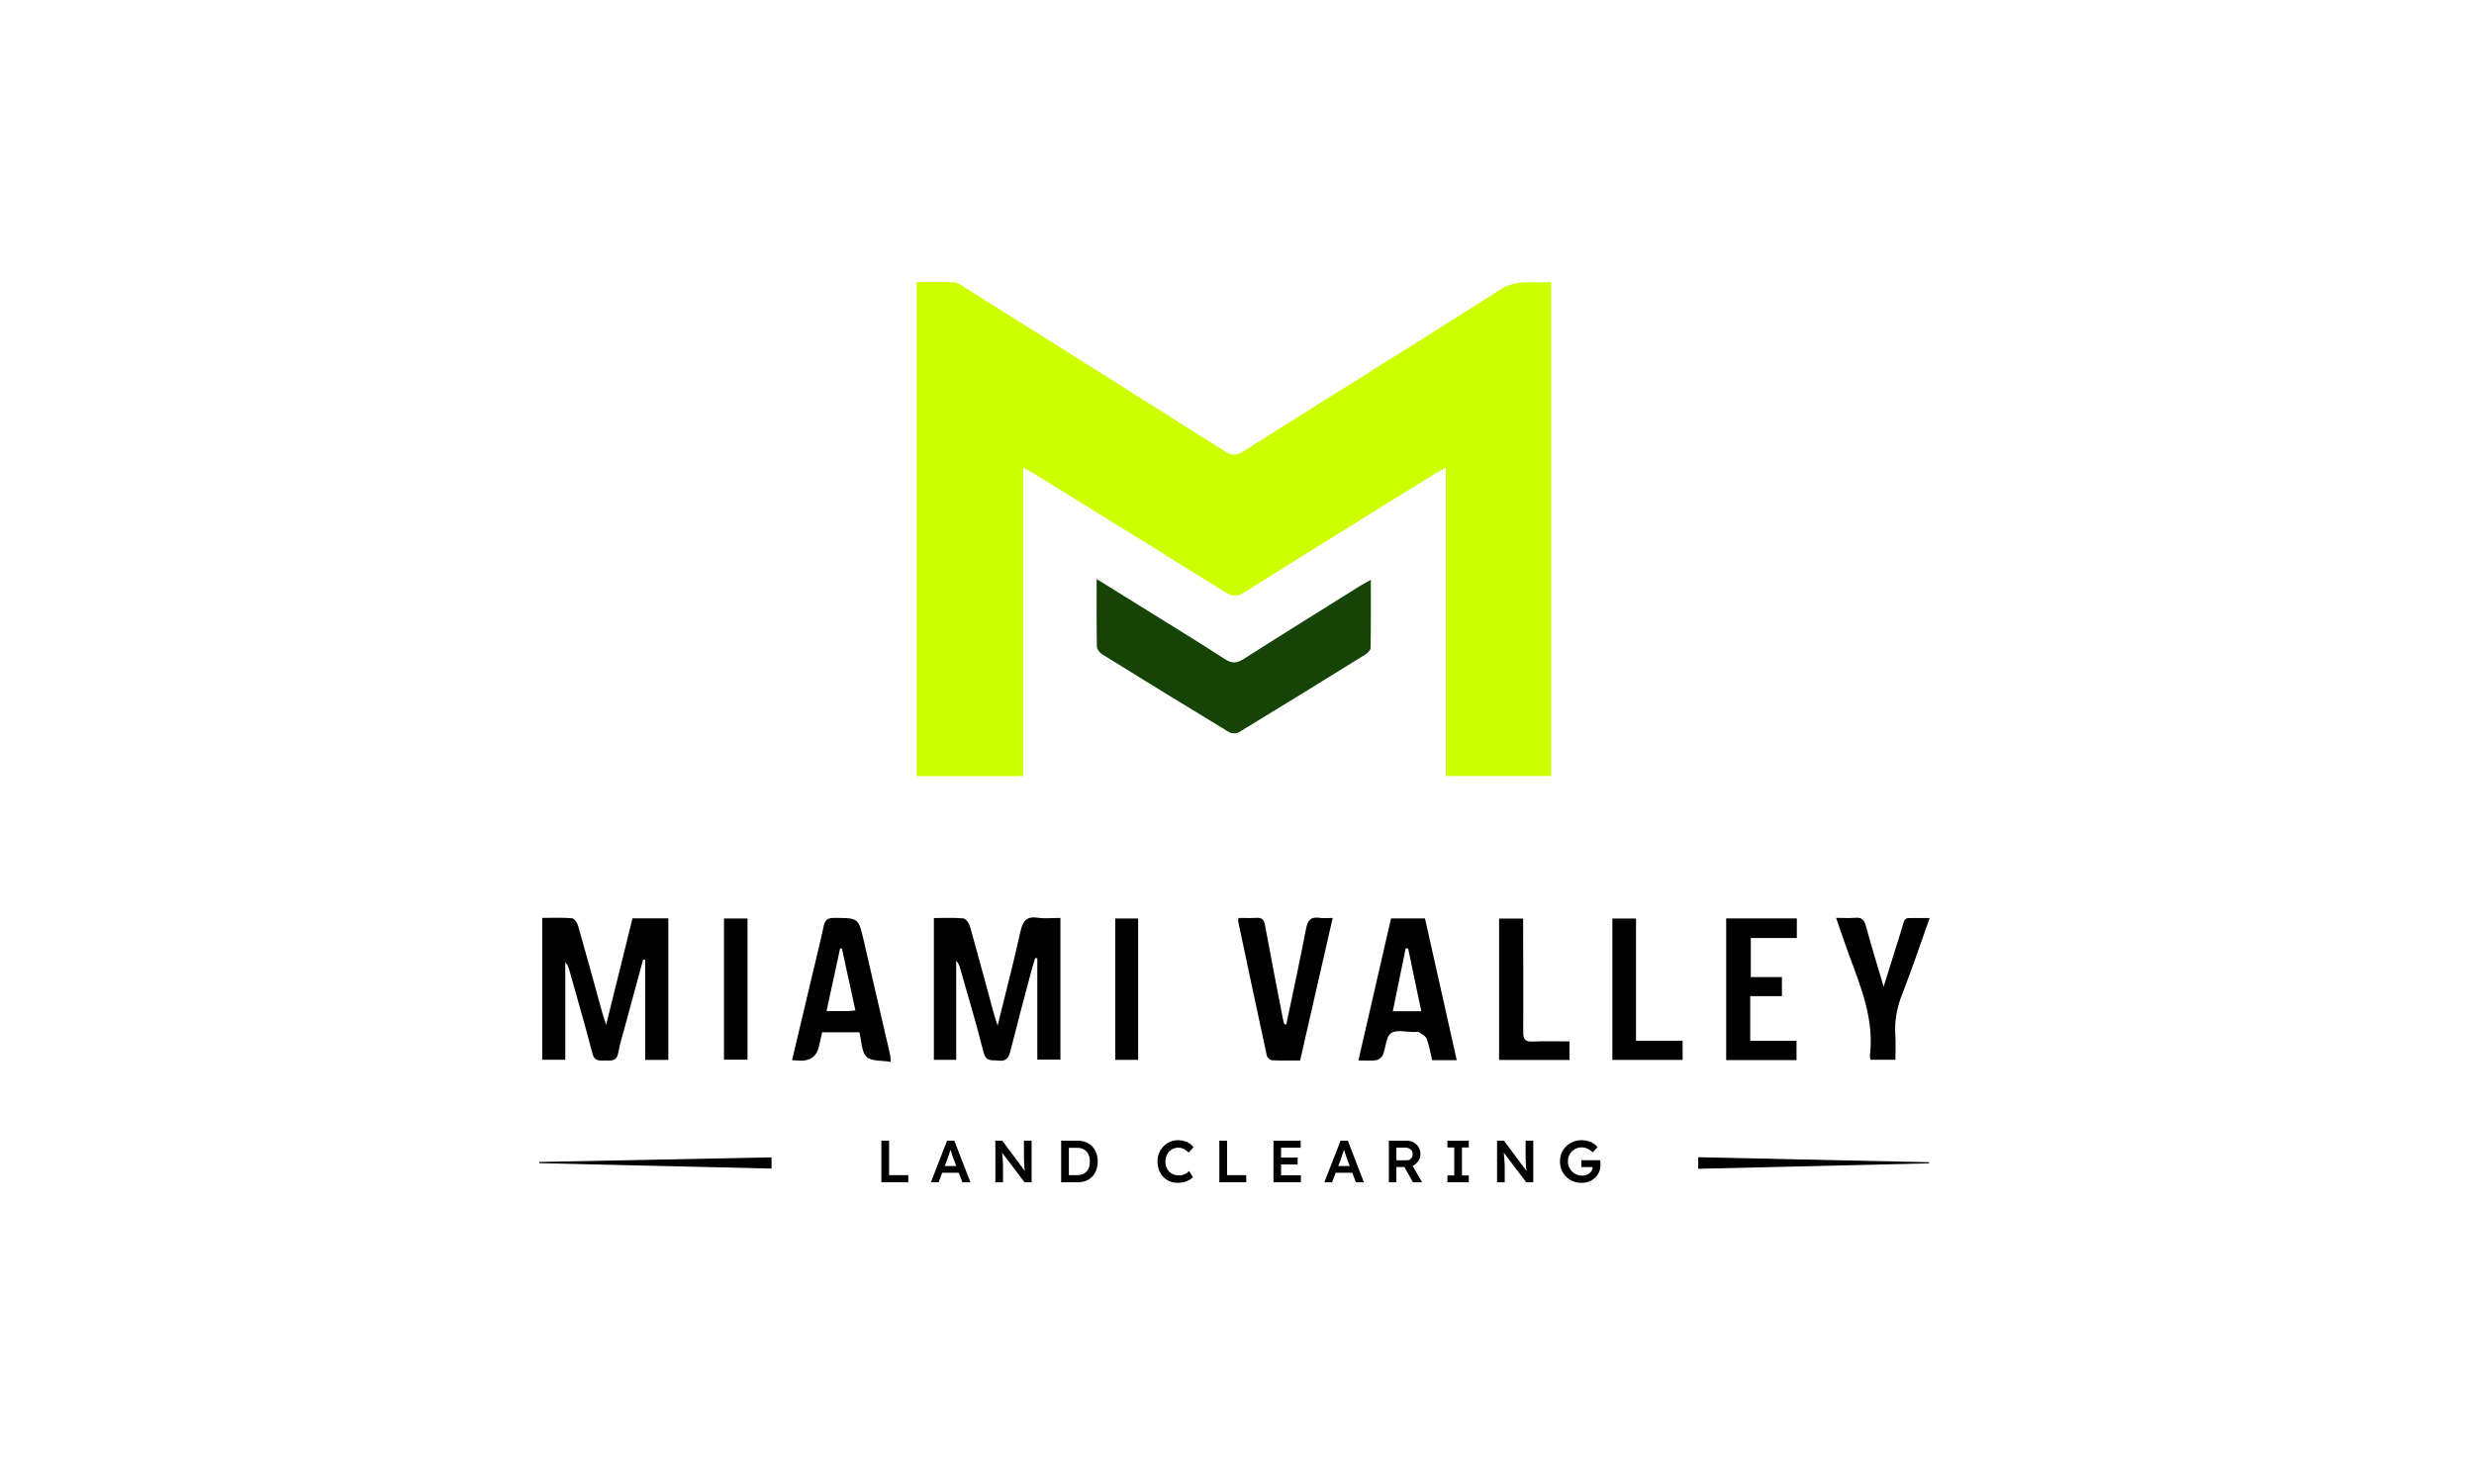 <svg width="500" height="300" viewBox="0 0 500 300" fill="none" xmlns="http://www.w3.org/2000/svg">
<rect width="500" height="300" fill="white"/>
<path d="M185.261 156.897V57.025C187.869 57.025 190.33 56.98 192.782 57.057C193.341 57.074 193.928 57.448 194.434 57.768C212.159 68.908 229.88 80.049 247.572 91.242C248.878 92.068 249.773 92.183 251.182 91.296C268.53 80.332 285.983 69.533 303.285 58.503C306.613 56.38 309.952 57.308 313.489 57V156.876H292.203V94.594C291.36 95.022 290.826 95.243 290.346 95.543C277.386 103.59 264.414 111.617 251.499 119.734C250.069 120.629 249.092 120.638 247.674 119.75C234.797 111.699 221.873 103.726 208.955 95.736C208.334 95.354 207.677 95.03 206.782 94.537V156.897H185.257H185.261Z" fill="#CCFF00"/>
<path d="M221.627 117.051C225.337 119.355 228.635 121.397 231.925 123.447C237.15 126.7 242.413 129.904 247.572 133.26C249.006 134.188 250.008 134.073 251.38 133.198C259.226 128.199 267.129 123.29 275.016 118.357C275.57 118.012 276.158 117.712 277.045 117.215C277.045 122.042 277.078 126.532 276.996 131.017C276.988 131.465 276.38 132.036 275.915 132.328C267.429 137.594 258.93 142.839 250.394 148.023C249.905 148.323 248.915 148.319 248.426 148.023C239.825 142.815 231.256 137.549 222.712 132.25C222.219 131.941 221.685 131.227 221.677 130.689C221.594 126.326 221.631 121.96 221.631 117.063L221.627 117.051Z" fill="#154406"/>
<path d="M135.067 214.267H130.393V194.011L129.978 193.962C128.733 198.546 127.484 203.126 126.248 207.715C125.784 209.432 125.246 211.136 124.938 212.878C124.646 214.546 123.525 214.414 122.35 214.39C121.228 214.365 120.16 214.661 119.725 212.956C118.283 207.333 116.644 201.758 115.075 196.164C114.915 195.597 114.746 195.03 114.245 194.504V214.234H109.587V185.557C111.678 185.557 113.649 185.459 115.601 185.631C116.065 185.672 116.665 186.551 116.833 187.151C118.488 192.935 120.062 198.739 121.668 204.535C121.861 205.234 122.099 205.915 122.502 207.193C124.371 199.643 126.096 192.664 127.83 185.648H135.067V214.267Z" fill="black"/>
<path d="M214.311 185.562V214.205H209.645V193.732C209.501 193.712 209.357 193.687 209.214 193.667C208.951 194.55 208.663 195.429 208.429 196.316C206.995 201.734 205.537 207.148 204.177 212.583C203.836 213.938 203.29 214.575 201.815 214.403C200.526 214.251 199.269 214.744 198.763 212.694C197.354 206.992 195.637 201.369 194.035 195.712C193.892 195.203 193.715 194.698 193.251 194.225V214.259H188.736V185.587C190.786 185.587 192.762 185.472 194.705 185.665C195.21 185.714 195.859 186.655 196.044 187.3C197.732 193.285 199.33 199.298 200.961 205.3C201.117 205.875 201.327 206.434 201.622 207.333C203.233 200.765 204.855 194.554 206.244 188.289C206.708 186.19 207.451 185.188 209.735 185.525C211.189 185.739 212.705 185.566 214.324 185.566L214.311 185.562Z" fill="black"/>
<path d="M294.417 214.319H289.442C289.085 212.841 288.851 211.358 288.333 209.978C288.119 209.411 287.318 209.037 286.739 208.647C286.55 208.519 286.205 208.622 285.93 208.626C284.291 208.647 282.249 208.088 281.128 208.86C280.089 209.575 280.101 211.748 279.501 213.214C279.304 213.699 278.671 214.241 278.17 214.319C277.111 214.488 276.001 214.373 274.539 214.373C276.757 204.72 278.93 195.251 281.128 185.672H287.992C290.103 195.099 292.231 204.588 294.412 214.315L294.417 214.319ZM287.24 204.424C286.316 200.008 285.449 195.863 284.583 191.719C284.418 191.719 284.254 191.719 284.09 191.723C283.231 195.917 282.373 200.111 281.489 204.42H287.24V204.424Z" fill="black"/>
<path d="M179.916 213.317C178.15 205.66 176.355 198.011 174.609 190.35C173.512 185.528 173.541 185.569 168.554 185.561C167.293 185.561 166.735 185.938 166.48 187.167C165.893 189.976 165.19 192.757 164.529 195.551C163.066 201.729 161.604 207.903 160.08 214.323C160.893 214.368 161.366 214.409 161.834 214.418C163.844 214.448 165.071 213.489 165.515 211.542C165.736 210.569 165.954 209.591 166.16 208.675H173.689C174.145 210.462 174.083 212.606 175.123 213.629C176.092 214.582 178.232 214.348 180.019 214.664C179.958 213.847 179.97 213.571 179.912 213.313L179.916 213.317ZM171.331 204.395C170.046 204.411 168.76 204.399 167.043 204.399C167.992 200.012 168.887 195.879 169.783 191.747C169.906 191.743 170.025 191.739 170.148 191.735C171.04 195.822 171.931 199.909 172.876 204.247C172.124 204.321 171.73 204.391 171.327 204.395H171.331Z" fill="black"/>
<path d="M259.969 207.069C261.308 200.649 262.717 194.241 263.941 187.8C264.274 186.046 264.898 185.273 266.705 185.549C267.494 185.668 268.32 185.569 269.338 185.569C267.124 195.259 264.968 204.703 262.758 214.381C260.893 214.381 258.995 214.43 257.101 214.34C256.719 214.323 256.116 213.826 256.038 213.457C254.066 204.374 252.147 195.28 250.225 186.185C250.2 186.062 250.266 185.918 250.324 185.565C251.503 185.565 252.718 185.622 253.93 185.549C255.039 185.479 255.454 185.898 255.656 187.007C256.81 193.329 258.054 199.634 259.274 205.948C259.348 206.326 259.476 206.691 259.578 207.061C259.71 207.065 259.841 207.069 259.969 207.073V207.069Z" fill="black"/>
<path d="M348.865 214.304V185.66H363.144V189.62H353.844V197.519H360.129V201.376H353.725V210.397H363.082V214.3H348.869L348.865 214.304Z" fill="black"/>
<path d="M389.992 185.581C388.074 190.938 386.373 196.048 384.41 201.051C383.358 203.725 382.865 206.383 383.05 209.225C383.153 210.844 383.071 212.479 383.071 214.241H378.051C377.993 213.904 377.883 213.637 377.911 213.391C378.786 206.182 376.165 199.704 373.742 193.176C372.842 190.757 372.037 188.305 371.08 185.556C372.559 185.556 373.762 185.635 374.958 185.536C376.207 185.429 376.745 185.91 377.077 187.117C378.154 191.057 379.357 194.963 380.684 199.465C381.937 195.456 382.997 192.014 384.089 188.584C385.227 185.014 384.377 185.659 388.209 185.581C388.682 185.573 389.154 185.581 390 185.581H389.992Z" fill="black"/>
<path d="M325.861 185.688H330.643V210.388H340.058V214.269H325.865V185.688H325.861Z" fill="black"/>
<path d="M302.973 185.688H307.828C307.828 186.587 307.828 187.384 307.828 188.181C307.844 195.02 307.898 201.856 307.849 208.695C307.84 210.129 308.284 210.613 309.718 210.556C312.158 210.457 314.61 210.527 317.194 210.527V214.286H302.973V185.688Z" fill="black"/>
<path d="M146.314 185.68H151.071V214.22H146.314V185.68Z" fill="black"/>
<path d="M225.397 185.68H230.019V214.257H225.397V185.68Z" fill="black"/>
<path d="M343.213 236.283V233.941C358.806 234.278 374.342 234.615 389.877 234.952C389.877 235.026 389.877 235.1 389.877 235.174C374.383 235.539 358.888 235.909 343.213 236.279V236.283Z" fill="black"/>
<path d="M155.927 233.967V236.234C140.203 235.869 124.601 235.507 109 235.142C109 235.06 109 234.982 109 234.899C124.564 234.591 140.133 234.279 155.927 233.963V233.967Z" fill="black"/>
<path d="M178.128 239V230.6H179.688V237.56H183.564V239H178.128ZM188.131 239L191.407 230.6H192.871L196.123 239H194.503L192.703 234.224C192.663 234.128 192.607 233.976 192.535 233.768C192.471 233.56 192.399 233.336 192.319 233.096C192.239 232.848 192.167 232.62 192.103 232.412C192.039 232.196 191.991 232.04 191.959 231.944L192.259 231.932C192.211 232.092 192.155 232.272 192.091 232.472C192.027 232.672 191.959 232.88 191.887 233.096C191.815 233.312 191.743 233.52 191.671 233.72C191.607 233.92 191.547 234.1 191.491 234.26L189.691 239H188.131ZM189.619 237.08L190.159 235.724H193.987L194.563 237.08H189.619ZM201.166 239V230.6H202.57L207.442 237.164L207.178 237.212C207.146 236.988 207.118 236.76 207.094 236.528C207.07 236.288 207.046 236.04 207.022 235.784C207.006 235.528 206.99 235.26 206.974 234.98C206.966 234.7 206.958 234.408 206.95 234.104C206.942 233.792 206.938 233.464 206.938 233.12V230.6H208.486V239H207.058L202.162 232.532L202.474 232.448C202.514 232.896 202.546 233.28 202.57 233.6C202.602 233.912 202.626 234.184 202.642 234.416C202.658 234.64 202.67 234.828 202.678 234.98C202.694 235.132 202.702 235.272 202.702 235.4C202.71 235.52 202.714 235.636 202.714 235.748V239H201.166ZM214.46 239V230.6H217.832C218.44 230.6 218.988 230.7 219.476 230.9C219.972 231.1 220.396 231.388 220.748 231.764C221.108 232.14 221.38 232.584 221.564 233.096C221.756 233.608 221.852 234.176 221.852 234.8C221.852 235.424 221.756 235.996 221.564 236.516C221.38 237.028 221.112 237.472 220.76 237.848C220.408 238.216 219.984 238.5 219.488 238.7C218.992 238.9 218.44 239 217.832 239H214.46ZM216.02 237.788L215.9 237.56H217.772C218.164 237.56 218.512 237.496 218.816 237.368C219.128 237.24 219.392 237.056 219.608 236.816C219.824 236.576 219.988 236.288 220.1 235.952C220.212 235.608 220.268 235.224 220.268 234.8C220.268 234.376 220.212 233.996 220.1 233.66C219.988 233.316 219.82 233.024 219.596 232.784C219.38 232.544 219.12 232.36 218.816 232.232C218.512 232.104 218.164 232.04 217.772 232.04H215.864L216.02 231.836V237.788ZM238.073 239.12C237.465 239.12 236.909 239.016 236.405 238.808C235.901 238.6 235.465 238.304 235.097 237.92C234.729 237.528 234.441 237.068 234.233 236.54C234.033 236.004 233.933 235.42 233.933 234.788C233.933 234.18 234.041 233.616 234.257 233.096C234.473 232.576 234.773 232.12 235.157 231.728C235.541 231.336 235.989 231.032 236.501 230.816C237.013 230.6 237.569 230.492 238.169 230.492C238.577 230.492 238.973 230.552 239.357 230.672C239.741 230.792 240.093 230.96 240.413 231.176C240.733 231.384 241.001 231.628 241.217 231.908L240.221 233C240.013 232.784 239.797 232.604 239.573 232.46C239.357 232.308 239.129 232.196 238.889 232.124C238.657 232.044 238.417 232.004 238.169 232.004C237.801 232.004 237.453 232.072 237.125 232.208C236.805 232.344 236.525 232.536 236.285 232.784C236.053 233.032 235.869 233.328 235.733 233.672C235.597 234.008 235.529 234.384 235.529 234.8C235.529 235.224 235.593 235.608 235.721 235.952C235.857 236.296 236.045 236.592 236.285 236.84C236.533 237.088 236.825 237.28 237.161 237.416C237.505 237.544 237.881 237.608 238.289 237.608C238.553 237.608 238.809 237.572 239.057 237.5C239.305 237.428 239.533 237.328 239.741 237.2C239.957 237.064 240.153 236.908 240.329 236.732L241.097 237.968C240.905 238.184 240.649 238.38 240.329 238.556C240.009 238.732 239.649 238.872 239.249 238.976C238.857 239.072 238.465 239.12 238.073 239.12ZM246.432 239V230.6H247.992V237.56H251.868V239H246.432ZM257.371 239V230.6H262.867V232.016H258.907V237.584H262.915V239H257.371ZM258.091 235.4V234.008H262.255V235.4H258.091ZM267.655 239L270.931 230.6H272.395L275.647 239H274.027L272.227 234.224C272.187 234.128 272.131 233.976 272.059 233.768C271.995 233.56 271.923 233.336 271.843 233.096C271.763 232.848 271.691 232.62 271.627 232.412C271.563 232.196 271.515 232.04 271.483 231.944L271.783 231.932C271.735 232.092 271.679 232.272 271.615 232.472C271.551 232.672 271.483 232.88 271.411 233.096C271.339 233.312 271.267 233.52 271.195 233.72C271.131 233.92 271.071 234.1 271.015 234.26L269.215 239H267.655ZM269.143 237.08L269.683 235.724H273.511L274.087 237.08H269.143ZM280.69 239V230.6H284.338C284.842 230.6 285.302 230.72 285.718 230.96C286.134 231.192 286.462 231.512 286.702 231.92C286.95 232.32 287.074 232.772 287.074 233.276C287.074 233.756 286.95 234.2 286.702 234.608C286.462 235.008 286.134 235.328 285.718 235.568C285.31 235.8 284.85 235.916 284.338 235.916H282.214V239H280.69ZM285.562 239L283.426 235.208L285.034 234.908L287.41 239.012L285.562 239ZM282.214 234.56H284.35C284.582 234.56 284.782 234.508 284.95 234.404C285.126 234.292 285.262 234.14 285.358 233.948C285.454 233.756 285.502 233.544 285.502 233.312C285.502 233.048 285.442 232.82 285.322 232.628C285.202 232.436 285.034 232.284 284.818 232.172C284.602 232.06 284.354 232.004 284.074 232.004H282.214V234.56ZM292.525 239V237.62H293.905V231.98H292.525V230.6H296.845V231.98H295.465V237.62H296.845V239H292.525ZM302.556 239V230.6H303.96L308.832 237.164L308.568 237.212C308.536 236.988 308.508 236.76 308.484 236.528C308.46 236.288 308.436 236.04 308.412 235.784C308.396 235.528 308.38 235.26 308.364 234.98C308.356 234.7 308.348 234.408 308.34 234.104C308.332 233.792 308.328 233.464 308.328 233.12V230.6H309.876V239H308.448L303.552 232.532L303.864 232.448C303.904 232.896 303.936 233.28 303.96 233.6C303.992 233.912 304.016 234.184 304.032 234.416C304.048 234.64 304.06 234.828 304.068 234.98C304.084 235.132 304.092 235.272 304.092 235.4C304.1 235.52 304.104 235.636 304.104 235.748V239H302.556ZM319.666 239.12C319.034 239.12 318.45 239.012 317.914 238.796C317.378 238.572 316.91 238.264 316.51 237.872C316.118 237.48 315.814 237.024 315.598 236.504C315.382 235.976 315.274 235.404 315.274 234.788C315.274 234.18 315.382 233.616 315.598 233.096C315.822 232.568 316.134 232.112 316.534 231.728C316.934 231.336 317.402 231.032 317.938 230.816C318.482 230.6 319.066 230.492 319.69 230.492C320.13 230.492 320.554 230.552 320.962 230.672C321.37 230.792 321.738 230.96 322.066 231.176C322.394 231.392 322.666 231.636 322.882 231.908L321.898 232.94C321.674 232.724 321.442 232.544 321.202 232.4C320.97 232.256 320.726 232.144 320.47 232.064C320.214 231.984 319.95 231.944 319.678 231.944C319.278 231.944 318.906 232.016 318.562 232.16C318.226 232.304 317.93 232.504 317.674 232.76C317.426 233.016 317.23 233.316 317.086 233.66C316.942 234.004 316.87 234.38 316.87 234.788C316.87 235.18 316.942 235.552 317.086 235.904C317.238 236.256 317.446 236.564 317.71 236.828C317.974 237.092 318.278 237.3 318.622 237.452C318.974 237.596 319.346 237.668 319.738 237.668C320.034 237.668 320.31 237.624 320.566 237.536C320.822 237.448 321.05 237.328 321.25 237.176C321.45 237.016 321.602 236.832 321.706 236.624C321.818 236.416 321.874 236.192 321.874 235.952V235.688L322.09 235.94H319.606V234.548H323.41C323.426 234.636 323.438 234.736 323.446 234.848C323.454 234.952 323.458 235.056 323.458 235.16C323.466 235.256 323.47 235.34 323.47 235.412C323.47 235.964 323.374 236.468 323.182 236.924C322.99 237.372 322.718 237.76 322.366 238.088C322.022 238.416 321.618 238.672 321.154 238.856C320.698 239.032 320.202 239.12 319.666 239.12Z" fill="black"/>
</svg>
